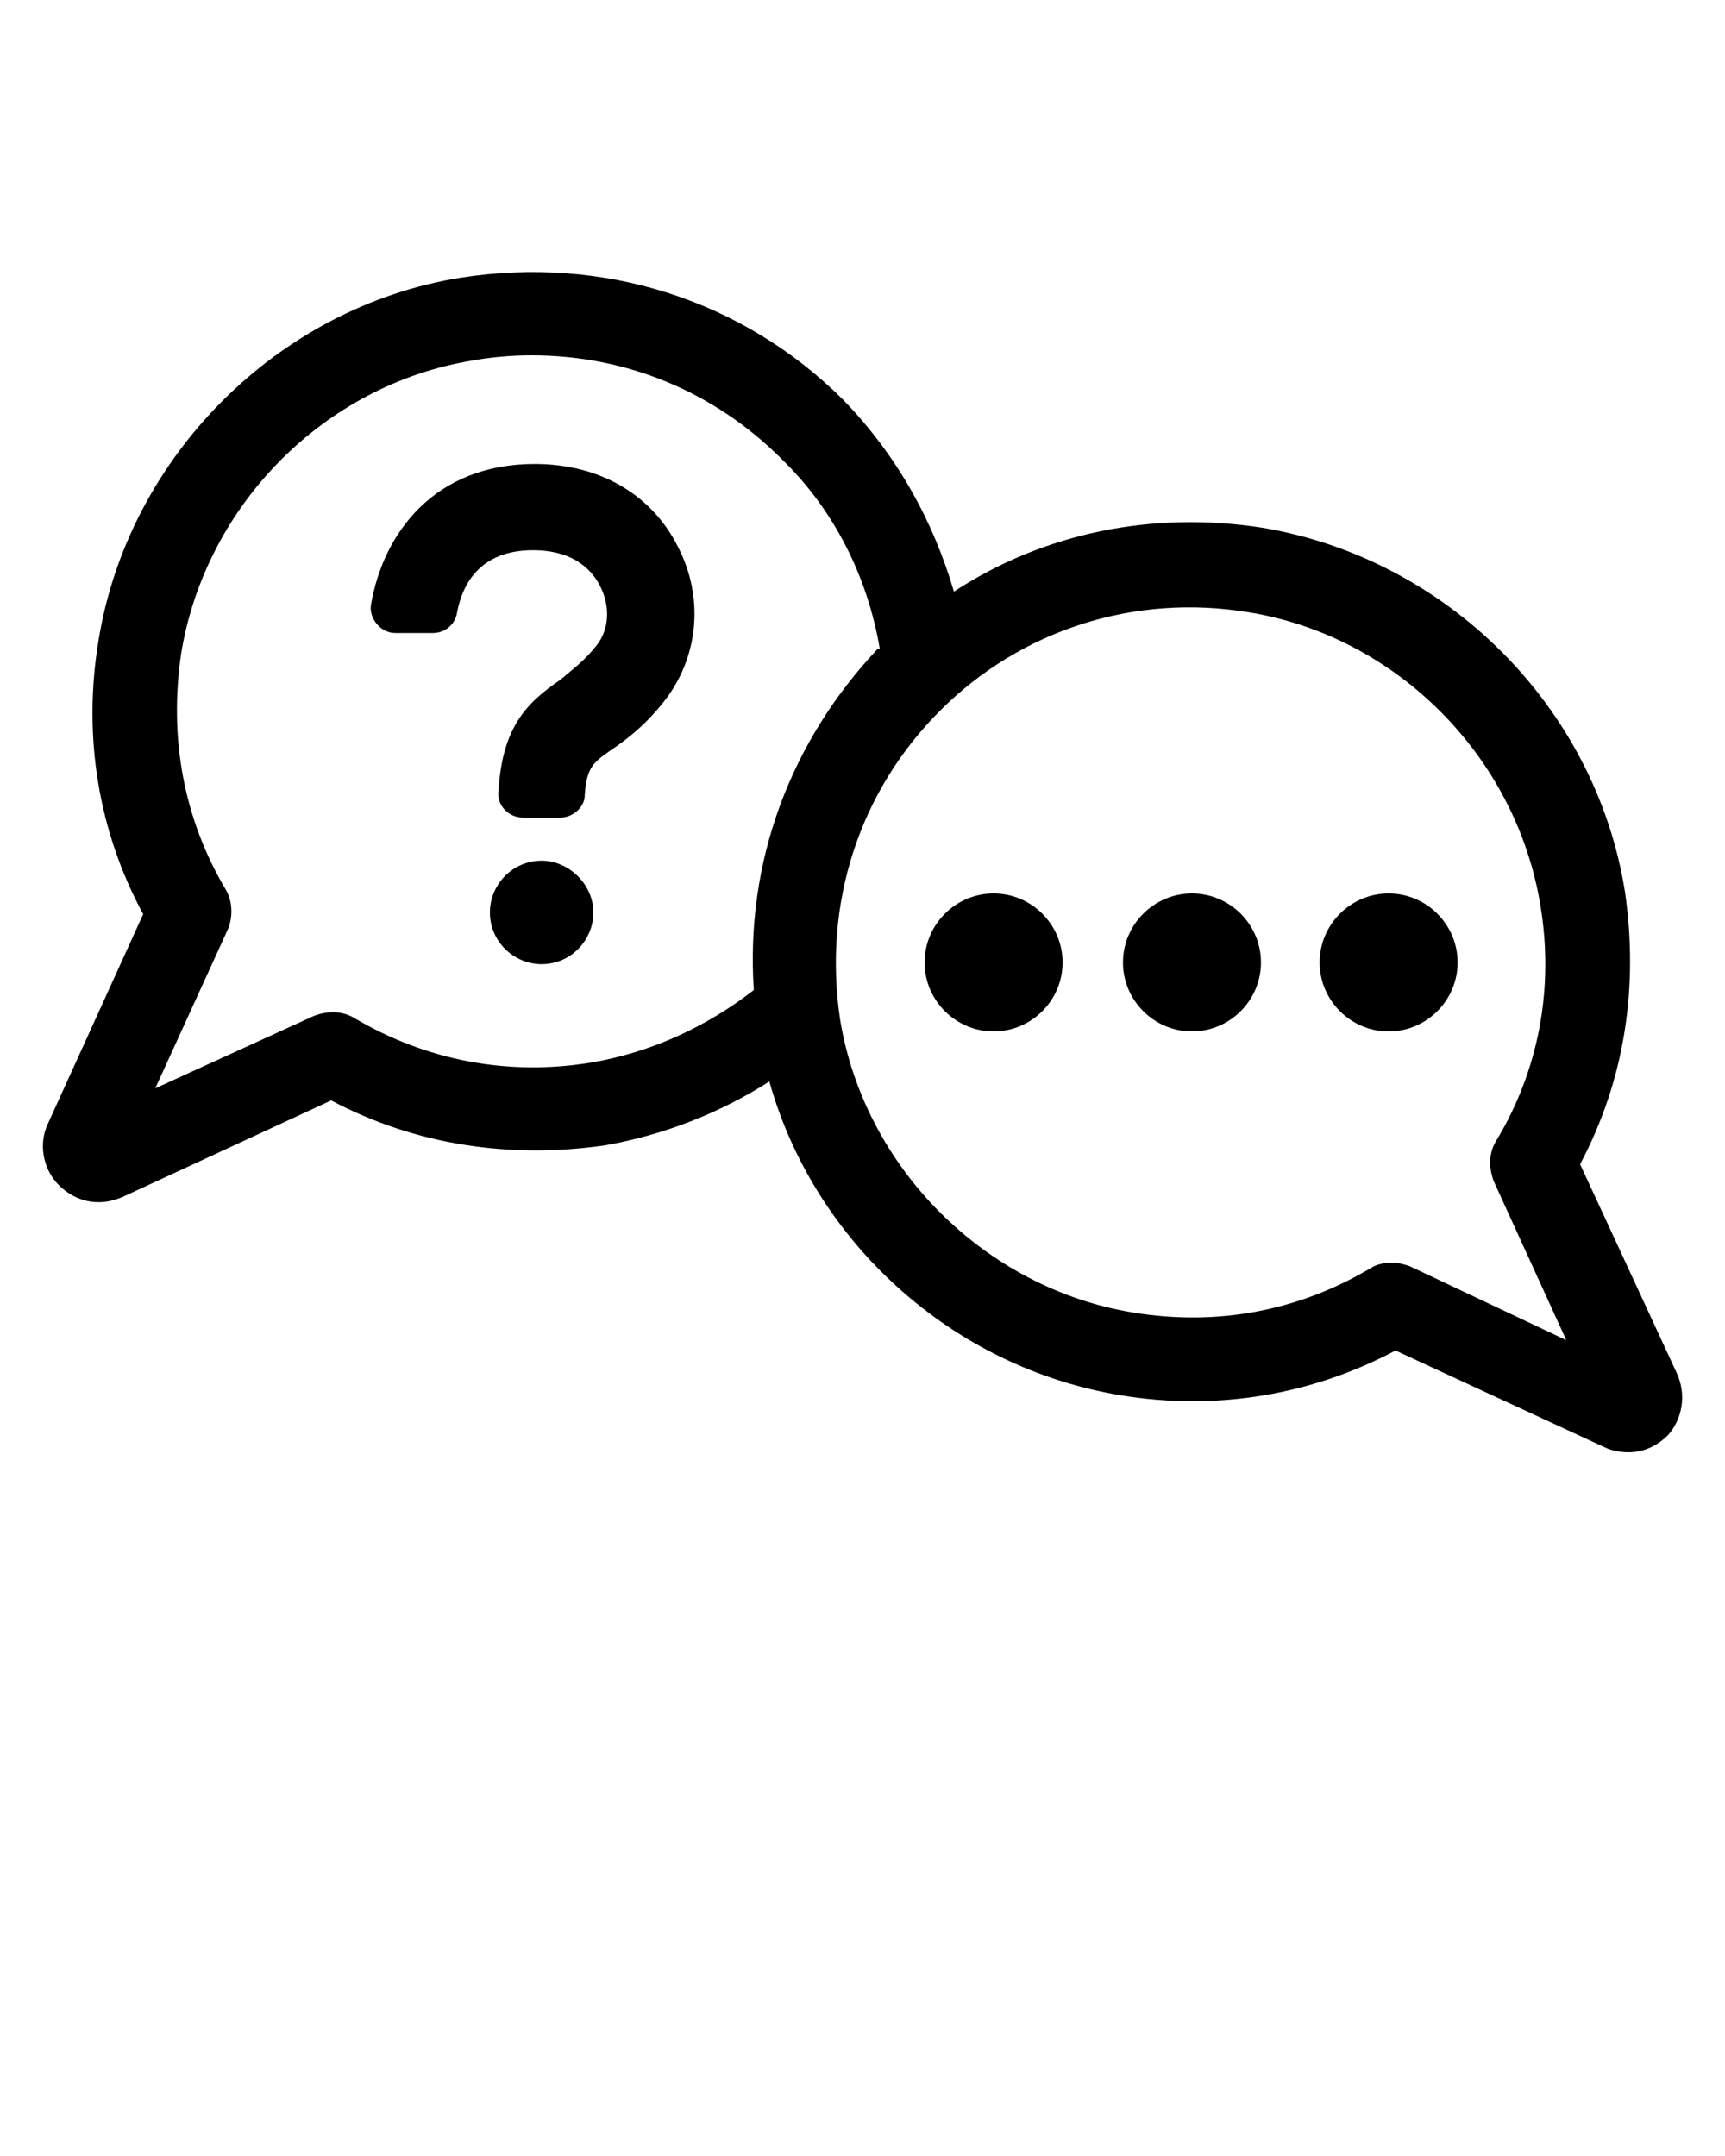 <svg version="1.1" x="0px" y="0px" viewBox="0 0 100 125">
    <path
        d="M31,26.9c-5.8,0-8.8,4-9.5,8.2c-0.1,0.8,0.6,1.6,1.4,1.6h2.2c0.7,0,1.3-0.5,1.4-1.2c0.3-1.6,1.3-3.6,4.4-3.6     c2.5,0,3.5,1.3,3.9,2.1c0.6,1.2,0.5,2.5-0.2,3.4c-0.7,0.9-1.4,1.4-2.1,2c-1.9,1.3-3.4,2.7-3.6,6.5c-0.1,0.8,0.6,1.5,1.4,1.5h2.2     c0.7,0,1.4-0.6,1.4-1.3c0.1-1.6,0.5-1.9,1.5-2.6c0.9-0.6,2.1-1.5,3.3-3.1c1.8-2.5,2.1-5.8,0.6-8.7C37.8,28.7,34.8,26.9,31,26.9z" />
    <path d="M31.4,49.9c-1.7,0-3,1.4-3,3c0,1.7,1.4,3,3,3c1.7,0,3-1.4,3-3C34.4,51.3,33,49.9,31.4,49.9z" />
    <path
        d="M97.2,79.6C97.2,79.6,97.2,79.6,97.2,79.6l-5.6-12.1c2.6-4.9,3.4-10.3,2.6-15.8c-1.7-10.7-10.3-19.3-21-21.1     c-6.4-1-12.7,0.3-17.9,3.7c-1.2-4.1-3.3-7.9-6.4-11.1c-5.8-5.8-13.9-8.4-22.2-7.1c-10.6,1.7-19.3,10.4-21,21.1     c-0.9,5.5,0,11,2.6,15.8L2.8,65.1c-0.6,1.2-0.3,2.7,0.6,3.6c0.6,0.6,1.4,1,2.3,1c0.5,0,0.9-0.1,1.4-0.3c0,0,0,0,0,0l12.1-5.6     c4.9,2.6,10.4,3.4,15.9,2.6c3.4-0.6,6.7-1.9,9.5-3.7c2.6,9.3,10.6,16.6,20.4,18.2c5.5,0.9,11,0,15.9-2.6l12.1,5.6     c0.4,0.2,0.9,0.3,1.4,0.3c0.8,0,1.6-0.3,2.3-1C97.5,82.3,97.8,80.9,97.2,79.6z M34.3,61.6c-4.8,0.8-9.6-0.1-13.8-2.6     c-0.7-0.4-1.5-0.4-2.3-0.1l-9.2,4.2l4.2-9.2c0.3-0.7,0.3-1.6-0.1-2.3c-2.5-4.2-3.3-8.9-2.6-13.7c1.4-8.6,8.3-15.6,16.9-17     c1.1-0.2,2.3-0.3,3.4-0.3c5.5,0,10.6,2.1,14.5,6c3.1,3,5,6.9,5.7,11c0,0,0,0-0.1,0C45.8,43,43.2,50,43.7,57.4     C41,59.5,37.8,61,34.3,61.6z M81.7,73.4c-0.3-0.1-0.7-0.2-1-0.2c-0.4,0-0.9,0.1-1.2,0.3c-4.2,2.5-8.9,3.4-13.8,2.6     c-8.6-1.4-15.6-8.4-17-17c-1-6.7,1.1-13.2,5.8-17.9c4.7-4.7,11.3-6.8,17.9-5.7c8.6,1.4,15.5,8.4,16.9,17     c0.8,4.8-0.1,9.6-2.6,13.7c-0.4,0.7-0.4,1.5-0.1,2.3l4.2,9.2L81.7,73.4z" />
    <path d="M57.6,51.8c-2.2,0-4,1.8-4,4s1.8,4,4,4s4-1.8,4-4S59.8,51.8,57.6,51.8z" />
    <path d="M69.1,51.8c-2.2,0-4,1.8-4,4s1.8,4,4,4c2.2,0,4-1.8,4-4S71.3,51.8,69.1,51.8z" />
    <path d="M80.5,51.8c-2.2,0-4,1.8-4,4s1.8,4,4,4s4-1.8,4-4S82.7,51.8,80.5,51.8z" />
</svg>